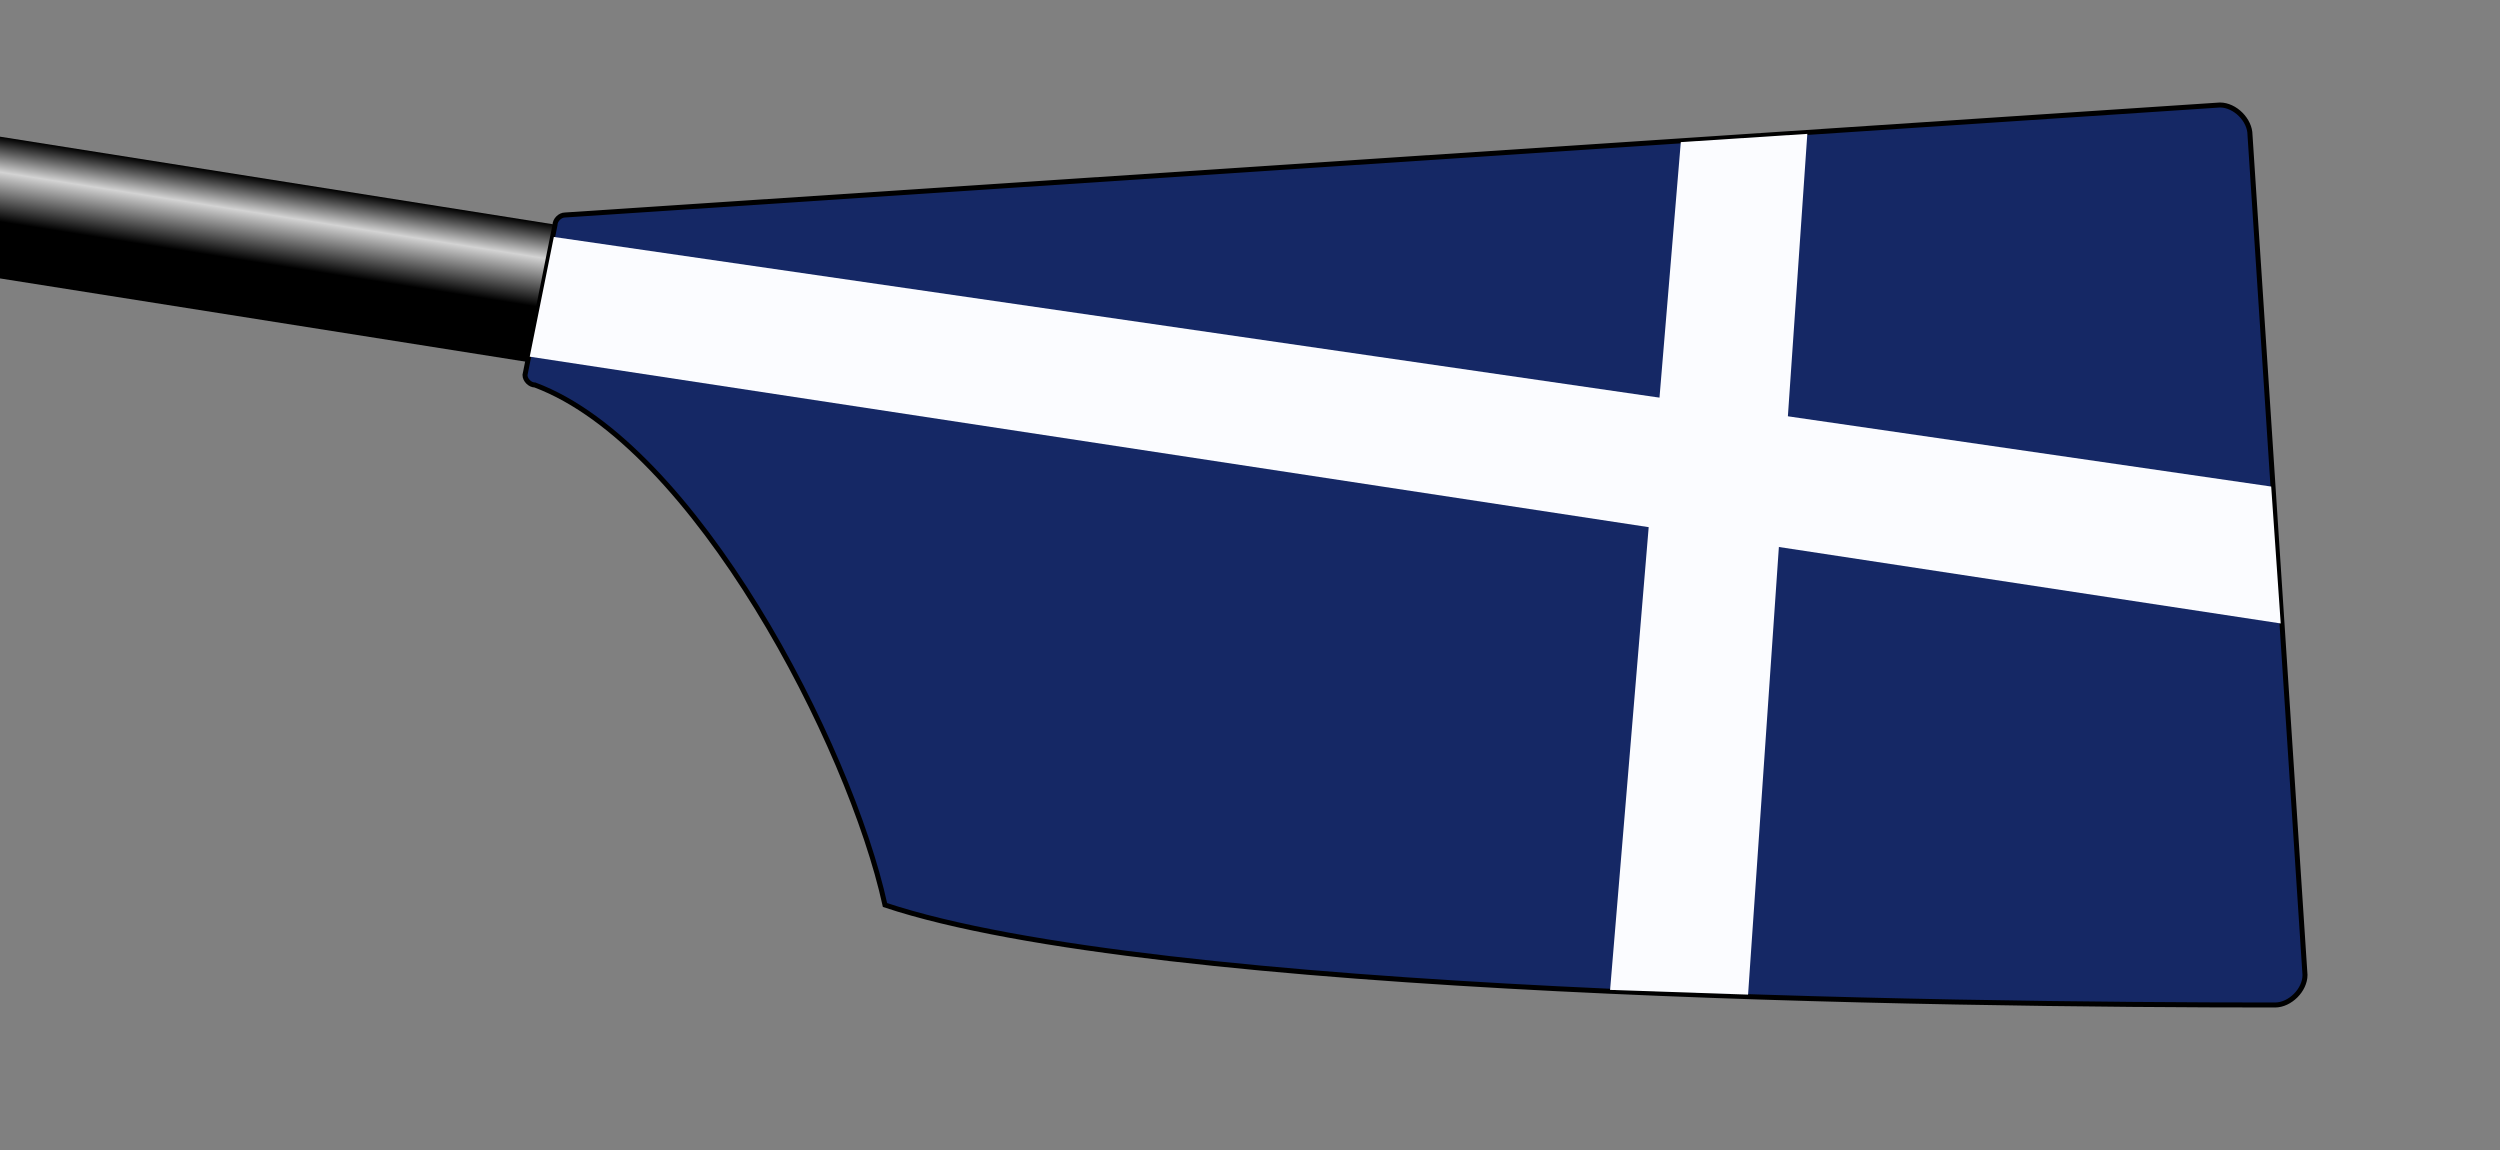 <?xml version="1.0" encoding="UTF-8" standalone="no"?>
<!--
I, the author of this work, hereby publish it under the following license:
Permission is granted to copy, distribute and/or modify this document under the 
terms of the GNU Free Documentation License, Version 1.2 or any later version 
published by the Free Software Foundation; with no Invariant Sections, no 
Front-Cover Texts, and no Back-Cover Texts. A copy of the license is included 
in the section entitled "GNU Free Documentation License".

This file is based on the template originaly found here: 
http://commons.wikimedia.org/wiki/Image:Rowing_Blade_Template.svg
For help on editing this file, please see that url.

Template by: Gary van der Merwe 2006
Derived work by:                                   <- Put your name here!
-->

<svg
   xmlns:dc="http://purl.org/dc/elements/1.1/"
   xmlns:cc="http://creativecommons.org/ns#"
   xmlns:rdf="http://www.w3.org/1999/02/22-rdf-syntax-ns#"
   xmlns:svg="http://www.w3.org/2000/svg"
   xmlns="http://www.w3.org/2000/svg"
   xmlns:xlink="http://www.w3.org/1999/xlink"
   xmlns:sodipodi="http://sodipodi.sourceforge.net/DTD/sodipodi-0.dtd"
   xmlns:inkscape="http://www.inkscape.org/namespaces/inkscape"
   width="500"
   height="230"
   id="svg2"
   version="1.1"
   inkscape:version="0.92.2 5c3e80d, 2017-08-06"
   sodipodi:docname="Maritim_barcelona.svg">
  <rect width="100%" height="100%" fill="#808080" stroke="none"/>
  <sodipodi:namedview
     pagecolor="#ffffff"
     bordercolor="#666666"
     borderopacity="1"
     objecttolerance="10"
     gridtolerance="10"
     guidetolerance="10"
     inkscape:pageopacity="0"
     inkscape:pageshadow="2"
     inkscape:window-width="1920"
     inkscape:window-height="1010"
     id="namedview45"
     showgrid="false"
     inkscape:zoom="1.756"
     inkscape:cx="96.372834"
     inkscape:cy="157.97723"
     inkscape:window-x="1024"
     inkscape:window-y="0"
     inkscape:window-maximized="1"
     inkscape:current-layer="svg2" />
  <defs
     id="defs4">
    <linearGradient
       id="loomGradient"
       gradientUnits="userSpaceOnUse"
       x2="0"
       y1="-14"
       y2="14">
      <stop
         offset="0%"
         style="stop-color:black;"
         id="stop7" />
      <stop
         offset="25%"
         style="stop-color:lightgray;"
         id="stop9" />
      <stop
         offset="60%"
         style="stop-color:black;"
         id="stop11" />
    </linearGradient>
    <!-- Ensure these colors match up with the background of the spoon-->
    <linearGradient
       id="ridgeGradient"
       gradientUnits="userSpaceOnUse"
       x2="0"
       y1="-15"
       y2="15">
      <stop
         offset="0%"
         style="stop-color:lightgray;"
         id="stop14" />
      <stop
         offset="45%"
         style="stop-color:white;"
         id="stop16" />
      <stop
         offset="55%"
         style="stop-color:darkgray;"
         id="stop18" />
      <stop
         offset="100%"
         style="stop-color:lightgray;"
         id="stop20" />
    </linearGradient>
    <radialGradient
       id="fadeRidgeGradient"
       cx="0%"
       cy="50%"
       r="100%">
      <stop
         offset="50%"
         style="stop-color:lightgray; stop-opacity:0"
         id="stop23" />
      <stop
         offset="95%"
         style="stop-color:lightgray;"
         id="stop25" />
    </radialGradient>
    <path
       id="spoonPath"
       d="M 105,75 C 105,76 106,77 107,77 C 139,89 170,149 177,181 C 231,199 389,201 455,201 C 458,201 461,198 461,195 L 450,27 C 450,24 447,21 444,21 L 113,43 C 112,43 111,44 111,45  Z" />
    <clipPath
       id="spoonClip">
      <use
         xlink:href="#spoonPath"
         id="use29" />
    </clipPath>
  </defs>
  <!-- loom of the blade -->
  <rect
     fill="url(#loomGradient)"
     transform="rotate(9) translate(117, 41)"
     x="-200"
     y="-14"
     height="28"
     width="200"
     id="rect31" />
  <!-- Any thing in here will be cliped to the shape of the spoon -->
  <g
     clip-path="url(#spoonClip)"
     id="g33"
     style="fill-rule:evenodd;fill:#152865;fill-opacity:1"
     clip-rule="nonzero">
    <!-- Background of the spoon -->
    <rect
       x="0"
       y="0"
       width="100%"
       height="100%"
       id="rect35"
       style="fill-rule:evenodd;fill:#152865;fill-opacity:1"
       fill="lightgray" />
    <!-- Ridge on the spoon -->
    <g
       transform="rotate(9) translate(117, 41)"
       id="g37"
       style="fill-rule:evenodd;fill:#152865;fill-opacity:1">
      <rect
         x="0"
         y="-15"
         height="30"
         width="200"
         class="spoon"
         id="rect39"
         style="fill-rule:evenodd;fill:#152865;fill-opacity:1"
         stroke="none"
         fill="url(#ridgeGradient)" />
      <rect
         x="0"
         y="-15"
         height="30"
         width="200"
         class="spoon"
         id="rect41"
         style="fill-rule:evenodd;fill:#152865;fill-opacity:1"
         stroke="none"
         fill="url(#fadeRidgeGradient)" />
    </g>
    <!--Put design in here-->
  </g>
  <!-- Outline of the spoon -->
  <use
     xlink:href="#spoonPath"
     stroke="Black"
     strokewidth="1"
     fill="none"
     id="use43" />
  <path
     style="fill:#fbfcff;fill-opacity:1;stroke:none;stroke-width:1px;stroke-linecap:butt;stroke-linejoin:miter;stroke-opacity:1"
     d="M 105.945,71.335 456.143,124.69 454.238,97.31 110.766,47.391 Z"
     id="path4560"
     inkscape:connector-curvature="0"
     sodipodi:nodetypes="ccccc" />
  <path
     style="fill:#fbfcff;fill-opacity:1;stroke:none;stroke-width:1px;stroke-linecap:butt;stroke-linejoin:miter;stroke-opacity:1"
     d="M 349.613,198.923 361.464,26.775 336.161,28.424 322.019,197.98 Z"
     id="path4560-3"
     inkscape:connector-curvature="0"
     sodipodi:nodetypes="ccccc" />
</svg>
